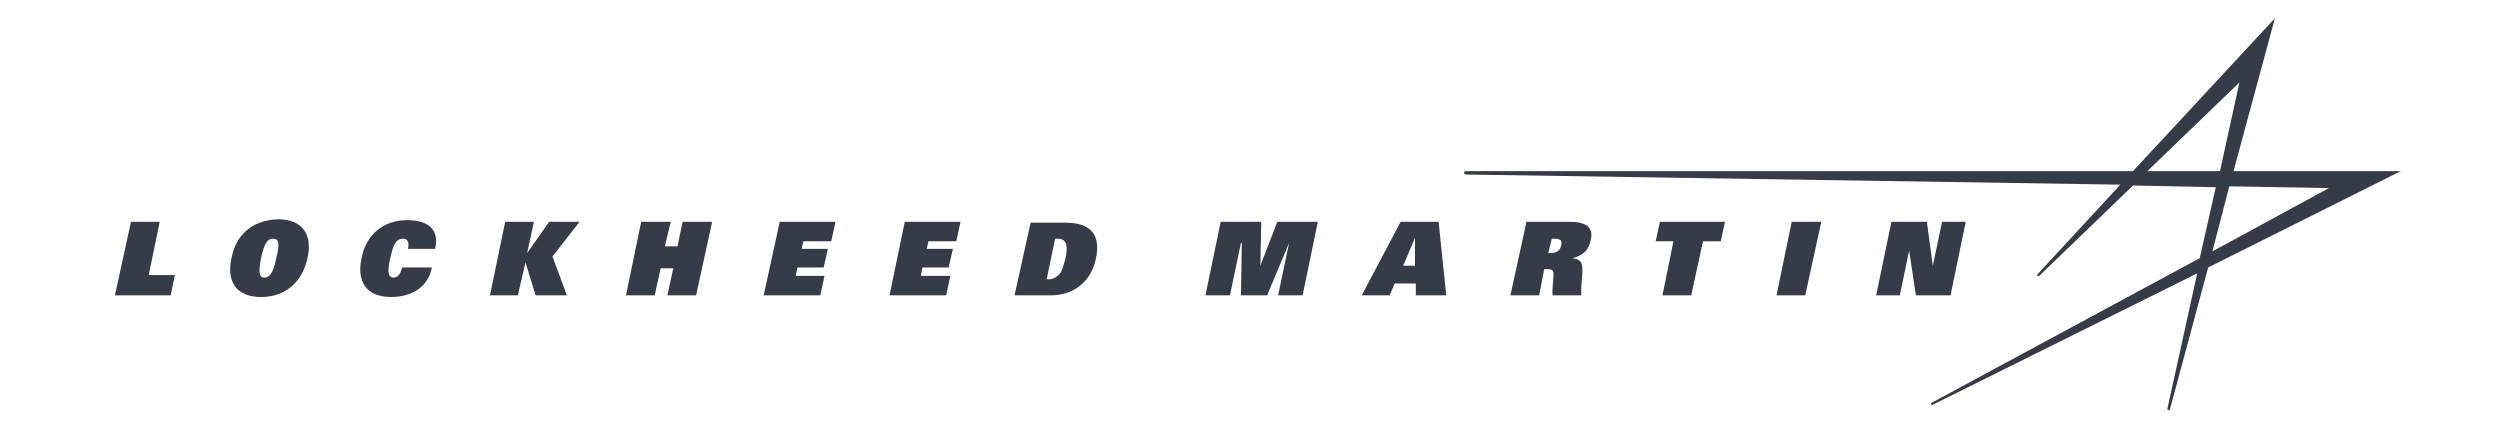 <?xml version="1.0" encoding="utf-8"?>
<!-- Generator: Adobe Illustrator 18.1.1, SVG Export Plug-In . SVG Version: 6.00 Build 0)  -->
<!DOCTYPE svg PUBLIC "-//W3C//DTD SVG 1.1//EN" "http://www.w3.org/Graphics/SVG/1.1/DTD/svg11.dtd">
<svg version="1.1" id="Layer_1" xmlns:svg="http://www.w3.org/2000/svg"
	 xmlns="http://www.w3.org/2000/svg" xmlns:xlink="http://www.w3.org/1999/xlink" x="0px" y="0px" viewBox="-152 193.6 270.5 46.4"
	 enable-background="new -152 193.6 270.5 46.4" xml:space="preserve">
<g id="g3" transform="matrix(0.914,0,0,0.914,12.433,1.989)">
	<path id="path5" fill="#353C47" d="M104.3,229.9H84.5l4.9-18.1l-16.8,18.1H-6.3c0,0-0.3,0-0.3,0.2c0,0.1,0.1,0.2,0.3,0.2l77.4,1.2
		L61.4,242c0,0-0.2,0.2-0.1,0.3c0.1,0.1,0.2,0,0.3-0.1l11-10.6l9.8,0.2l-1.9,8.4l-31.7,17.1c0,0-0.2,0.1-0.1,0.2
		c0.1,0.1,0.2,0.1,0.3,0l31.2-15.5l-3.5,15.9c0,0-0.1,0.3,0.1,0.3c0.1,0,0.2-0.1,0.2-0.2l4.5-16.7L104.3,229.9 M74.3,229.9
		l10.9-10.5l-2.3,10.5H74.3z M84,231.7l11.8,0.2L82,239.4L84,231.7z"/>
	<polyline id="polyline7" fill="#353C47" points="-164.4,235.9 -161,235.9 -162.3,242.2 -159.2,242.2 -159.7,244.6 -166.3,244.6 
		-164.4,235.9 	"/>
	<path id="path9" fill="#353C47" d="M-149,240.2c0.4-2,0.9-2.3,1.4-2.3c0.6,0,0.9,0.3,0.4,2.3c-0.4,2-0.9,2.3-1.4,2.3
		C-149.1,242.5-149.4,242.2-149,240.2 M-152.5,240.2c-0.6,2.7,0.5,4.6,3.5,4.6c3,0,4.9-1.9,5.5-4.6c0.6-2.7-0.5-4.6-3.5-4.6
		C-150.1,235.7-152,237.5-152.5,240.2z"/>
	<path id="path11" fill="#353C47" d="M-128.8,241.4c-0.5,2.4-2.6,3.4-4.8,3.4c-3,0-4.1-1.9-3.5-4.6c0.5-2.7,2.5-4.5,5.4-4.5
		c2.2,0,3.9,0.9,3.3,3.4h-3.2c0.2-1-0.2-1.2-0.6-1.2c-0.9,0-1.2,0.9-1.5,2.3c-0.3,1.3-0.4,2.3,0.4,2.3c0.4,0,0.8-0.3,1-1.2H-128.8"
		/>
	<polyline id="polyline13" fill="#353C47" points="-120.1,235.9 -116.7,235.9 -117.5,239.6 -117.5,239.6 -114.9,235.9 -111.3,235.9 
		-114.5,240 -112.8,244.6 -116.5,244.6 -117.7,240.7 -117.7,240.7 -118.6,244.6 -121.9,244.6 -120.1,235.9 	"/>
	<polyline id="polyline15" fill="#353C47" points="-100.2,241.4 -101.7,241.4 -102.4,244.6 -105.8,244.6 -104,235.9 -100.5,235.9 
		-101.2,238.8 -99.7,238.8 -99.1,235.9 -95.6,235.9 -97.5,244.6 -100.9,244.6 -100.2,241.4 	"/>
	<polyline id="polyline17" fill="#353C47" points="-87.6,235.9 -81,235.9 -81.5,238.2 -84.8,238.2 -85,239.1 -81.9,239.1 
		-82.4,241.3 -85.5,241.3 -85.7,242.3 -82.3,242.3 -82.8,244.6 -89.5,244.6 -87.6,235.9 	"/>
	<polyline id="polyline19" fill="#353C47" points="-72.8,235.9 -66.2,235.9 -66.7,238.2 -70,238.2 -70.2,239.1 -67.1,239.1 
		-67.6,241.3 -70.7,241.3 -70.9,242.3 -67.4,242.3 -67.9,244.6 -74.6,244.6 -72.8,235.9 	"/>
	<path id="path21" fill="#353C47" d="M-55,237.9h0.3c0.6,0,0.8,0.2,1,0.6c0.1,0.4,0.1,1-0.1,1.8c-0.2,0.8-0.4,1.5-0.7,1.8
		c-0.3,0.3-0.7,0.6-1.2,0.6H-56L-55,237.9 M-59.8,244.6h4.3c2.7,0,4.7-1.6,5.3-4.2c0.6-2.6-0.2-4.4-3.6-4.4h-4.1L-59.8,244.6z"/>
	<polyline id="polyline23" fill="#353C47" points="-27.3,238.4 -27.3,238.4 -29.9,244.6 -33,244.6 -32.9,238.4 -33,238.4 
		-34.3,244.6 -37.2,244.6 -35.4,235.9 -30.6,235.9 -30.7,241.1 -30.7,241.1 -28.7,235.9 -23.9,235.9 -25.7,244.6 -28.6,244.6 
		-27.3,238.4 	"/>
	<path id="path25" fill="#353C47" d="M-13.8,241.1l1.4-3.3h0v3.3H-13.8 M-18.7,244.6h3.3l0.6-1.4h2.5l0,1.4h3.6l-0.9-8.7h-4.5
		L-18.7,244.6z"/>
	<path id="path27" fill="#353C47" d="M3.4,239.5l0.4-1.6H4c0.7,0,1.1,0.1,0.9,0.8c-0.1,0.7-0.7,0.9-1.3,0.9H3.4 M-1.1,244.6h3.4
		l0.6-3.1h0.4c0.6,0,0.7,0.2,0.7,0.6c0,0.7-0.2,1.8-0.1,2.5h3.4c-0.1-1.3,0.2-2.5,0.1-3.3c0-0.7-0.4-1-1.2-1.1v0
		c1.4-0.3,2-1.1,2.2-2.1c0.4-1.6-0.6-2.2-2.5-2.2H0.8L-1.1,244.6z"/>
	<polyline id="polyline29" fill="#353C47" points="18.2,238.2 16.1,238.2 16.6,235.9 24.3,235.9 23.8,238.2 21.7,238.2 20.3,244.6 
		16.9,244.6 18.2,238.2 	"/>
	<polyline id="polyline31" fill="#353C47" points="32.2,235.9 35.7,235.9 33.8,244.6 30.4,244.6 32.2,235.9 	"/>
	<polyline id="polyline33" fill="#353C47" points="44,235.9 48.2,235.9 48.9,241.1 48.9,241.1 50,235.9 52.8,235.9 51,244.6 
		46.9,244.6 46.1,239.3 46.1,239.3 45,244.6 42.2,244.6 44,235.9 	"/>
</g>
</svg>
